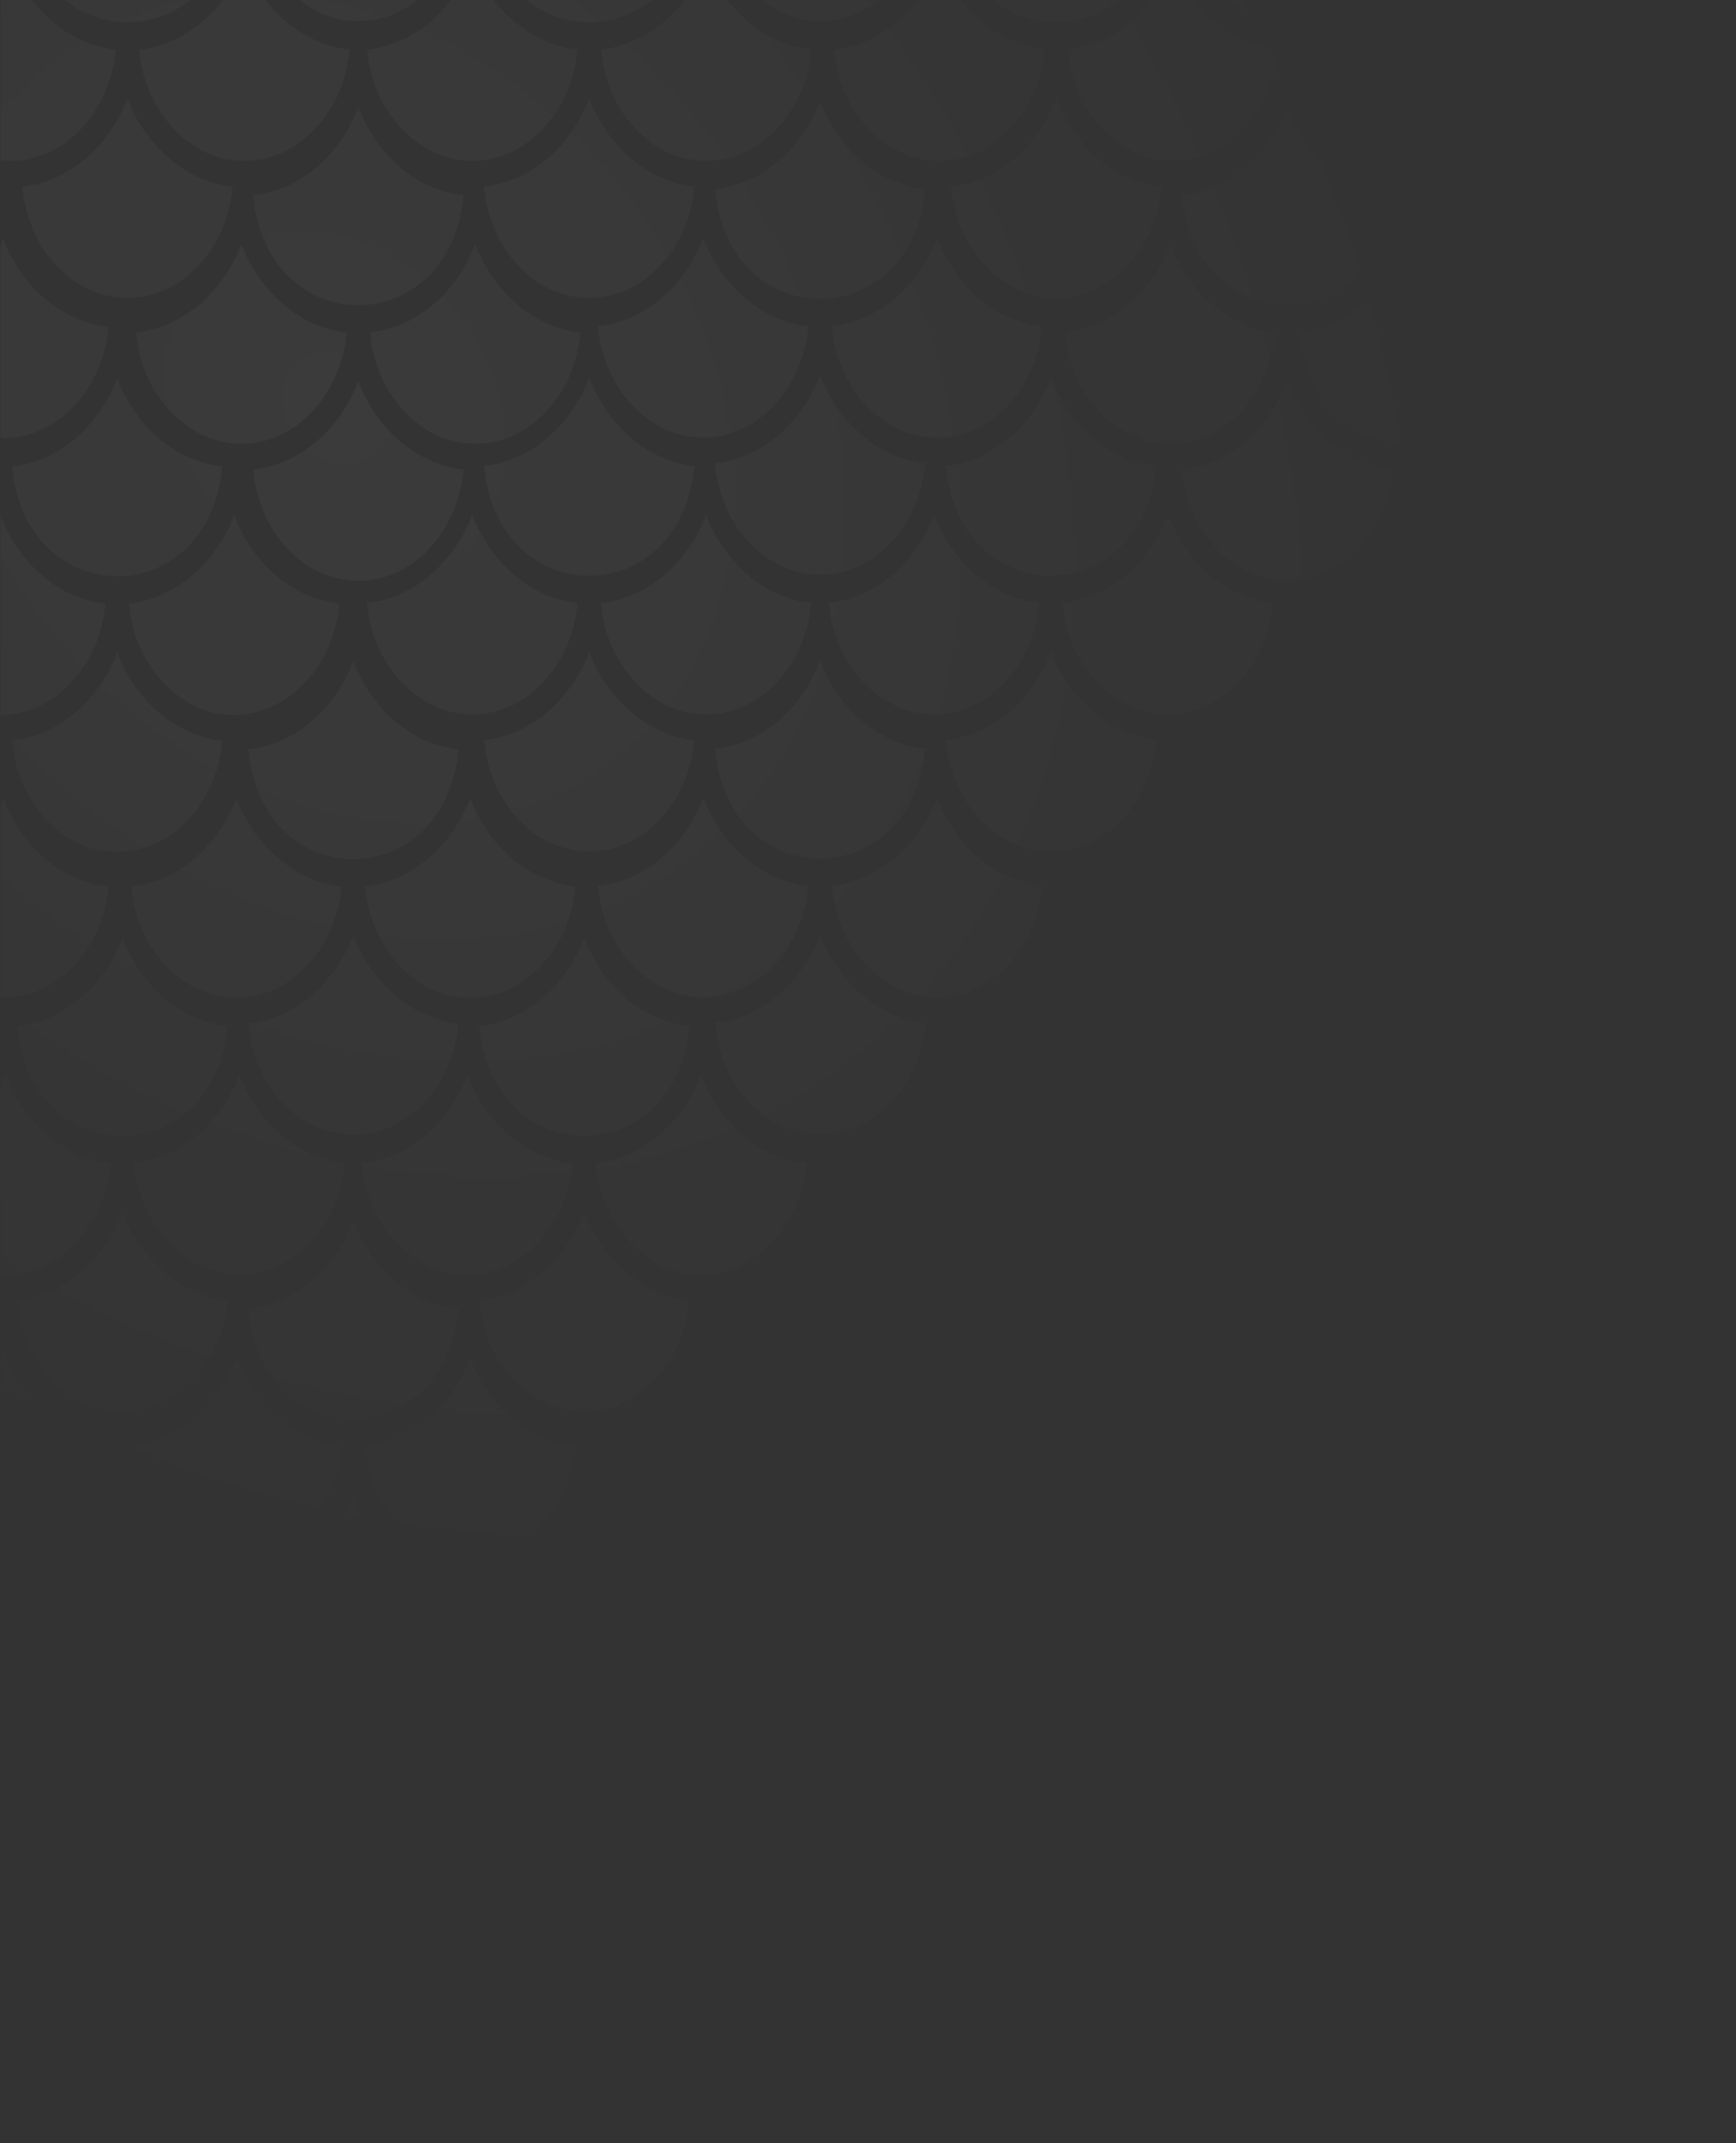 <svg width="422" height="521" viewBox="0 0 422 521" fill="none" xmlns="http://www.w3.org/2000/svg">
<rect x="0" y="0" width="422" height="521" fill="#333333" stroke="none"/>
<mask id="mask0" mask-type="alpha" maskUnits="userSpaceOnUse" x="0" y="-2" width="422" height="523">
<rect y="-2" width="422" height="523" fill="url(#paint0_radial)"/>
</mask>
<g mask="url(#mask0)">
<g opacity="0.04">
<path fill-rule="evenodd" clip-rule="evenodd" d="M4.211 249.423C7.512 285.033 52.032 285.007 55.322 249.423C43.922 248.193 34.281 239.736 29.766 228.011C25.252 239.736 15.611 248.193 4.211 249.423ZM26.903 282.739C25.908 295.63 17.152 306.881 6.298 309.238C-8.37 312.814 -22.908 299.961 -24.209 282.739C-12.808 281.509 -3.168 273.052 1.347 261.327C5.828 273.141 15.896 281.65 26.903 282.739ZM55.322 316.056C54.011 331.228 43.047 343.12 29.766 343.12C16.486 343.12 5.522 331.228 4.211 316.056C15.218 314.967 25.285 306.459 29.766 294.644C34.248 306.459 44.315 314.967 55.322 316.056ZM83.742 282.739C82.43 298.859 69.849 311.276 55.847 309.674C43.91 308.611 33.679 296.719 32.63 282.739C43.637 281.65 53.704 273.141 58.186 261.327C62.7 273.052 72.341 281.509 83.742 282.739Z" fill="white"/>
<path fill-rule="evenodd" clip-rule="evenodd" d="M116.468 249.423C119.769 285.033 164.29 285.007 167.58 249.423C156.179 248.193 146.539 239.736 142.024 228.011C137.51 239.736 127.869 248.193 116.468 249.423ZM139.16 282.739C138.166 295.63 129.41 306.881 118.556 309.238C103.887 312.814 89.35 299.961 88.049 282.739C99.45 281.509 109.09 273.052 113.605 261.327C118.086 273.141 128.153 281.65 139.16 282.739ZM167.58 316.056C166.268 331.228 155.305 343.12 142.024 343.12C128.743 343.12 117.78 331.228 116.468 316.056C127.475 314.967 137.543 306.459 142.024 294.644C146.506 306.459 156.573 314.967 167.58 316.056ZM195.999 282.739C194.688 298.859 182.107 311.276 168.105 309.674C156.168 308.611 145.937 296.719 144.888 282.739C155.895 281.65 165.962 273.141 170.444 261.327C174.958 273.052 184.599 281.509 195.999 282.739Z" fill="white"/>
<path fill-rule="evenodd" clip-rule="evenodd" d="M60.339 318.189C63.641 353.799 108.161 353.774 111.451 318.189C100.05 316.959 90.41 308.502 85.895 296.777C81.381 308.502 71.74 316.959 60.339 318.189ZM83.032 351.505C82.037 364.396 73.281 375.647 62.427 378.005C47.758 381.58 33.221 368.727 31.92 351.505C43.321 350.275 52.961 341.818 57.476 330.093C61.957 341.908 72.024 350.416 83.032 351.505ZM111.451 384.822C110.139 399.994 99.176 411.886 85.895 411.886C72.615 411.886 61.651 399.994 60.339 384.822C71.347 383.733 81.414 375.225 85.895 363.41C90.377 375.225 100.444 383.733 111.451 384.822ZM139.871 351.505C138.559 367.625 125.978 380.042 111.976 378.44C100.039 377.377 89.808 365.485 88.759 351.505C99.766 350.416 109.833 341.908 114.315 330.093C118.829 341.818 128.47 350.275 139.871 351.505Z" fill="white"/>
<path fill-rule="evenodd" clip-rule="evenodd" d="M60.339 182.152C63.641 217.762 108.161 217.736 111.451 182.152C100.05 180.922 90.41 172.465 85.895 160.74C81.381 172.465 71.74 180.922 60.339 182.152ZM83.032 215.468C82.037 228.359 73.281 239.61 62.427 241.967C47.758 245.543 33.221 232.69 31.92 215.468C43.321 214.238 52.961 205.781 57.476 194.056C61.957 205.87 72.024 214.379 83.032 215.468ZM111.451 248.785C110.139 263.957 99.176 275.849 85.895 275.849C72.615 275.849 61.651 263.957 60.339 248.785C71.347 247.696 81.414 239.188 85.895 227.373C90.377 239.188 100.444 247.696 111.451 248.785ZM139.871 215.468C138.559 231.588 125.978 244.005 111.976 242.403C100.039 241.34 89.808 229.448 88.759 215.468C99.766 214.379 109.833 205.87 114.315 194.056C118.829 205.781 128.47 214.238 139.871 215.468Z" fill="white"/>
<path fill-rule="evenodd" clip-rule="evenodd" d="M2.935 383.965C6.236 419.575 50.757 419.55 54.047 383.965C42.646 382.735 33.005 374.278 28.491 362.553C23.977 374.278 14.336 382.735 2.935 383.965ZM25.627 417.282C24.633 430.172 15.877 441.423 5.023 443.781C-9.646 447.356 -24.184 434.504 -25.484 417.282C-14.084 416.051 -4.443 407.594 0.071 395.869C4.553 407.684 14.62 416.192 25.627 417.282ZM54.047 450.599C52.735 465.771 41.772 477.662 28.491 477.662C15.21 477.662 4.247 465.771 2.935 450.599C13.942 449.51 24.009 441.001 28.491 429.187C32.972 441.001 43.04 449.51 54.047 450.599ZM82.466 417.282C81.155 433.402 68.573 445.818 54.571 444.217C42.635 443.153 32.404 431.262 31.355 417.282C42.362 416.192 52.429 407.684 56.91 395.869C61.425 407.594 71.066 416.051 82.466 417.282Z" fill="white"/>
<path fill-rule="evenodd" clip-rule="evenodd" d="M-53.194 452.732C-49.893 488.342 -5.372 488.316 -2.082 452.732C-13.483 451.501 -23.124 443.044 -27.638 431.319C-32.152 443.044 -41.793 451.501 -53.194 452.732ZM-30.502 486.048C-31.496 498.939 -40.252 510.189 -51.106 512.547C-65.775 516.122 -80.312 503.27 -81.613 486.048C-70.213 484.818 -60.572 476.36 -56.057 464.635C-51.576 476.45 -41.509 484.958 -30.502 486.048ZM-2.082 519.365C-3.394 534.537 -14.357 546.428 -27.638 546.428C-40.919 546.428 -51.882 534.537 -53.194 519.365C-42.187 518.276 -32.12 509.767 -27.638 497.953C-23.156 509.767 -13.089 518.276 -2.082 519.365ZM26.337 486.048C25.026 502.168 12.444 514.584 -1.558 512.983C-13.494 511.919 -23.725 500.028 -24.774 486.048C-13.767 484.958 -3.7 476.45 0.782 464.635C5.296 476.36 14.937 484.818 26.337 486.048Z" fill="white"/>
<path fill-rule="evenodd" clip-rule="evenodd" d="M-53.194 316.694C-49.893 352.305 -5.372 352.279 -2.082 316.694C-13.483 315.464 -23.124 307.007 -27.638 295.282C-32.152 307.007 -41.793 315.464 -53.194 316.694ZM-30.502 350.011C-31.496 362.901 -40.252 374.152 -51.106 376.51C-65.775 380.085 -80.312 367.233 -81.613 350.011C-70.213 348.78 -60.572 340.323 -56.057 328.598C-51.576 340.413 -41.509 348.921 -30.502 350.011ZM-2.082 383.328C-3.394 398.5 -14.357 410.391 -27.638 410.391C-40.919 410.391 -51.882 398.5 -53.194 383.328C-42.187 382.239 -32.12 373.73 -27.638 361.916C-23.156 373.73 -13.089 382.239 -2.082 383.328ZM26.337 350.011C25.026 366.131 12.444 378.547 -1.558 376.946C-13.494 375.882 -23.725 363.991 -24.774 350.011C-13.767 348.921 -3.7 340.413 0.782 328.598C5.296 340.323 14.937 348.78 26.337 350.011Z" fill="white"/>
<path fill-rule="evenodd" clip-rule="evenodd" d="M2.935 113.386C6.236 148.996 50.757 148.971 54.047 113.386C42.646 112.156 33.005 103.699 28.491 91.974C23.977 103.699 14.336 112.156 2.935 113.386ZM25.627 146.702C24.633 159.593 15.877 170.844 5.023 173.202C-9.646 176.777 -24.184 163.924 -25.484 146.702C-14.084 145.472 -4.443 137.015 0.071 125.29C4.553 137.105 14.62 145.613 25.627 146.702ZM54.047 180.02C52.735 195.192 41.772 207.083 28.491 207.083C15.21 207.083 4.247 195.192 2.935 180.02C13.942 178.931 24.009 170.422 28.491 158.608C32.972 170.422 43.04 178.931 54.047 180.02ZM82.466 146.702C81.155 162.822 68.573 175.239 54.571 173.638C42.635 172.574 32.404 160.683 31.355 146.702C42.362 145.613 52.429 137.105 56.91 125.29C61.425 137.015 71.066 145.472 82.466 146.702Z" fill="white"/>
<path fill-rule="evenodd" clip-rule="evenodd" d="M-53.194 182.152C-49.893 217.762 -5.372 217.736 -2.082 182.152C-13.483 180.922 -23.124 172.465 -27.638 160.74C-32.152 172.465 -41.793 180.922 -53.194 182.152ZM-30.502 215.468C-31.496 228.359 -40.252 239.61 -51.106 241.967C-65.775 245.543 -80.312 232.69 -81.613 215.468C-70.213 214.238 -60.572 205.781 -56.057 194.056C-51.576 205.87 -41.509 214.379 -30.502 215.468ZM-2.082 248.785C-3.394 263.957 -14.357 275.849 -27.638 275.849C-40.919 275.849 -51.882 263.957 -53.194 248.785C-42.187 247.696 -32.12 239.188 -27.638 227.373C-23.156 239.188 -13.089 247.696 -2.082 248.785ZM26.337 215.468C25.026 231.588 12.444 244.005 -1.558 242.403C-13.494 241.34 -23.725 229.448 -24.774 215.468C-13.767 214.379 -3.7 205.87 0.782 194.056C5.296 205.781 14.937 214.238 26.337 215.468Z" fill="white"/>
<path fill-rule="evenodd" clip-rule="evenodd" d="M-53.194 46.115C-49.893 81.725 -5.372 81.7 -2.082 46.115C-13.483 44.885 -23.124 36.428 -27.638 24.703C-32.152 36.428 -41.793 44.885 -53.194 46.115ZM-30.502 79.431C-31.496 92.322 -40.252 103.573 -51.106 105.931C-65.775 109.506 -80.312 96.653 -81.613 79.431C-70.213 78.201 -60.572 69.744 -56.057 58.019C-51.576 69.834 -41.509 78.342 -30.502 79.431ZM-2.082 112.749C-3.394 127.921 -14.357 139.812 -27.638 139.812C-40.919 139.812 -51.882 127.921 -53.194 112.749C-42.187 111.66 -32.12 103.151 -27.638 91.337C-23.156 103.151 -13.089 111.66 -2.082 112.749ZM26.337 79.431C25.026 95.552 12.444 107.968 -1.558 106.366C-13.494 105.303 -23.725 93.412 -24.774 79.431C-13.767 78.342 -3.7 69.834 0.782 58.019C5.296 69.744 14.937 78.201 26.337 79.431Z" fill="white"/>
<path fill-rule="evenodd" clip-rule="evenodd" d="M231.211 -21.28C234.512 14.33 279.032 14.304 282.322 -21.28C270.922 -22.51 261.281 -30.968 256.766 -42.692C252.252 -30.968 242.611 -22.51 231.211 -21.28ZM253.903 12.036C252.908 24.927 244.153 36.178 233.298 38.535C218.63 42.11 204.092 29.258 202.791 12.036C214.192 10.806 223.832 2.349 228.347 -9.376C232.828 2.438 242.896 10.947 253.903 12.036ZM282.322 45.353C281.01 60.525 270.047 72.416 256.766 72.416C243.486 72.416 232.522 60.525 231.211 45.353C242.218 44.264 252.285 35.755 256.766 23.941C261.248 35.755 271.315 44.264 282.322 45.353ZM310.742 12.036C309.43 28.156 296.849 40.573 282.847 38.971C270.91 37.907 260.679 26.016 259.63 12.036C270.637 10.947 280.704 2.438 285.186 -9.376C289.7 2.349 299.341 10.806 310.742 12.036Z" fill="white"/>
<path fill-rule="evenodd" clip-rule="evenodd" d="M343.468 -21.28C346.769 14.33 391.29 14.304 394.58 -21.28C383.179 -22.51 373.539 -30.968 369.024 -42.692C364.51 -30.968 354.869 -22.51 343.468 -21.28ZM366.16 12.036C365.166 24.927 356.41 36.178 345.556 38.535C330.887 42.11 316.35 29.258 315.049 12.036C326.449 10.806 336.09 2.349 340.605 -9.376C345.086 2.438 355.153 10.947 366.16 12.036ZM394.58 45.353C393.268 60.525 382.305 72.416 369.024 72.416C355.743 72.416 344.78 60.525 343.468 45.353C354.475 44.264 364.543 35.755 369.024 23.941C373.506 35.755 383.573 44.264 394.58 45.353ZM422.999 12.036C421.688 28.156 409.107 40.573 395.105 38.971C383.168 37.907 372.937 26.016 371.888 12.036C382.895 10.947 392.962 2.438 397.444 -9.376C401.958 2.349 411.599 10.806 422.999 12.036Z" fill="white"/>
<path fill-rule="evenodd" clip-rule="evenodd" d="M287.339 47.486C290.64 83.096 335.161 83.07 338.451 47.486C327.05 46.256 317.41 37.798 312.895 26.074C308.381 37.798 298.74 46.256 287.339 47.486ZM310.032 80.802C309.037 93.693 300.281 104.944 289.427 107.301C274.758 110.877 260.221 98.024 258.92 80.802C270.321 79.572 279.961 71.115 284.476 59.39C288.957 71.204 299.024 79.713 310.032 80.802ZM338.451 114.119C337.139 129.291 326.176 141.183 312.895 141.183C299.615 141.183 288.651 129.291 287.339 114.119C298.347 113.03 308.414 104.522 312.895 92.707C317.377 104.522 327.444 113.03 338.451 114.119ZM366.871 80.802C365.559 96.922 352.978 109.339 338.976 107.737C327.039 106.674 316.808 94.782 315.759 80.802C326.766 79.713 336.833 71.204 341.315 59.39C345.829 71.115 355.47 79.572 366.871 80.802Z" fill="white"/>
<path fill-rule="evenodd" clip-rule="evenodd" d="M287.339 -88.551C290.64 -52.941 335.161 -52.967 338.451 -88.551C327.05 -89.781 317.41 -98.239 312.895 -109.963C308.381 -98.239 298.74 -89.781 287.339 -88.551ZM310.032 -55.235C309.037 -42.344 300.281 -31.093 289.427 -28.736C274.758 -25.161 260.221 -38.013 258.92 -55.235C270.321 -56.465 279.961 -64.922 284.476 -76.647C288.957 -64.833 299.024 -56.324 310.032 -55.235ZM338.451 -21.918C337.139 -6.746 326.176 5.145 312.895 5.145C299.615 5.145 288.651 -6.746 287.339 -21.918C298.347 -23.007 308.414 -31.515 312.895 -43.33C317.377 -31.515 327.444 -23.007 338.451 -21.918ZM366.871 -55.235C365.559 -39.115 352.978 -26.698 338.976 -28.3C327.039 -29.364 316.808 -41.255 315.759 -55.235C326.766 -56.324 336.833 -64.833 341.315 -76.647C345.829 -64.922 355.47 -56.465 366.871 -55.235Z" fill="white"/>
<path fill-rule="evenodd" clip-rule="evenodd" d="M117.677 113.262C120.978 148.872 165.499 148.847 168.789 113.262C157.388 112.032 147.747 103.575 143.233 91.85C138.719 103.575 129.078 112.032 117.677 113.262ZM140.369 146.578C139.375 159.469 130.619 170.72 119.765 173.078C105.096 176.653 90.559 163.8 89.258 146.578C100.658 145.348 110.299 136.891 114.814 125.166C119.295 136.981 129.362 145.489 140.369 146.578ZM168.789 179.896C167.477 195.067 156.514 206.959 143.233 206.959C129.952 206.959 118.989 195.067 117.677 179.896C128.684 178.807 138.752 170.298 143.233 158.484C147.715 170.298 157.782 178.807 168.789 179.896ZM197.208 146.578C195.897 162.698 183.316 175.115 169.314 173.513C157.377 172.45 147.146 160.559 146.097 146.578C157.104 145.489 167.171 136.981 171.653 125.166C176.167 136.891 185.808 145.348 197.208 146.578Z" fill="white"/>
<path fill-rule="evenodd" clip-rule="evenodd" d="M229.935 113.262C233.236 148.872 277.757 148.847 281.047 113.262C269.646 112.032 260.005 103.575 255.491 91.85C250.977 103.575 241.336 112.032 229.935 113.262ZM252.627 146.578C251.633 159.469 242.877 170.72 232.023 173.078C217.354 176.653 202.816 163.8 201.516 146.578C212.916 145.348 222.557 136.891 227.071 125.166C231.553 136.981 241.62 145.489 252.627 146.578ZM281.047 179.896C279.735 195.067 268.772 206.959 255.491 206.959C242.21 206.959 231.247 195.067 229.935 179.896C240.942 178.807 251.009 170.298 255.491 158.484C259.973 170.298 270.04 178.807 281.047 179.896ZM309.466 146.578C308.155 162.698 295.573 175.115 281.571 173.513C269.635 172.45 259.404 160.559 258.355 146.578C269.362 145.489 279.429 136.981 283.91 125.166C288.425 136.891 298.066 145.348 309.466 146.578Z" fill="white"/>
<path fill-rule="evenodd" clip-rule="evenodd" d="M173.806 182.028C177.107 217.638 221.628 217.612 224.918 182.028C213.517 180.798 203.876 172.341 199.362 160.616C194.848 172.341 185.207 180.798 173.806 182.028ZM196.498 215.344C195.504 228.235 186.748 239.486 175.894 241.843C161.225 245.419 146.687 232.566 145.387 215.344C156.787 214.114 166.428 205.657 170.943 193.932C175.424 205.746 185.491 214.255 196.498 215.344ZM224.918 248.661C223.606 263.833 212.643 275.724 199.362 275.724C186.081 275.724 175.118 263.833 173.806 248.661C184.813 247.572 194.881 239.064 199.362 227.249C203.844 239.064 213.911 247.572 224.918 248.661ZM253.337 215.344C252.026 231.464 239.445 243.881 225.442 242.279C213.506 241.216 203.275 229.324 202.226 215.344C213.233 214.255 223.3 205.746 227.782 193.932C232.296 205.657 241.937 214.114 253.337 215.344Z" fill="white"/>
<path fill-rule="evenodd" clip-rule="evenodd" d="M173.806 45.991C177.107 81.601 221.628 81.576 224.918 45.991C213.517 44.761 203.876 36.304 199.362 24.579C194.848 36.304 185.207 44.761 173.806 45.991ZM196.498 79.307C195.504 92.198 186.748 103.449 175.894 105.807C161.225 109.382 146.687 96.529 145.387 79.307C156.787 78.077 166.428 69.62 170.943 57.895C175.424 69.71 185.491 78.218 196.498 79.307ZM224.918 112.625C223.606 127.796 212.643 139.688 199.362 139.688C186.081 139.688 175.118 127.796 173.806 112.625C184.813 111.536 194.881 103.027 199.362 91.213C203.844 103.027 213.911 111.536 224.918 112.625ZM253.337 79.307C252.026 95.427 239.445 107.844 225.442 106.242C213.506 105.179 203.275 93.287 202.226 79.307C213.233 78.218 223.3 69.71 227.782 57.895C232.296 69.62 241.937 78.077 253.337 79.307Z" fill="white"/>
<path fill-rule="evenodd" clip-rule="evenodd" d="M173.806 -88.551C177.107 -52.941 221.628 -52.967 224.918 -88.551C213.517 -89.781 203.876 -98.239 199.362 -109.963C194.848 -98.239 185.207 -89.781 173.806 -88.551ZM196.498 -55.235C195.504 -42.344 186.748 -31.093 175.894 -28.736C161.225 -25.161 146.687 -38.013 145.387 -55.235C156.787 -56.465 166.428 -64.922 170.943 -76.647C175.424 -64.833 185.491 -56.324 196.498 -55.235ZM224.918 -21.918C223.606 -6.746 212.643 5.145 199.362 5.145C186.081 5.145 175.118 -6.746 173.806 -21.918C184.813 -23.007 194.881 -31.515 199.362 -43.33C203.844 -31.515 213.911 -23.007 224.918 -21.918ZM253.337 -55.235C252.026 -39.115 239.445 -26.698 225.442 -28.3C213.506 -29.364 203.275 -41.255 202.226 -55.235C213.233 -56.324 223.3 -64.833 227.782 -76.647C232.296 -64.922 241.937 -56.465 253.337 -55.235Z" fill="white"/>
<path fill-rule="evenodd" clip-rule="evenodd" d="M5.42 -21.28C8.721 14.33 53.241 14.304 56.531 -21.28C45.13 -22.51 35.49 -30.968 30.975 -42.692C26.461 -30.968 16.82 -22.51 5.42 -21.28ZM28.112 12.036C27.117 24.927 18.361 36.178 7.507 38.535C-7.162 42.11 -21.699 29.258 -23 12.036C-11.599 10.806 -1.959 2.349 2.556 -9.376C7.037 2.438 17.105 10.947 28.112 12.036ZM56.531 45.353C55.219 60.525 44.256 72.416 30.975 72.416C17.695 72.416 6.731 60.525 5.42 45.353C16.427 44.264 26.494 35.755 30.975 23.941C35.457 35.755 45.524 44.264 56.531 45.353ZM84.951 12.036C83.639 28.156 71.058 40.573 57.056 38.971C45.119 37.907 34.888 26.016 33.839 12.036C44.846 10.947 54.913 2.438 59.395 -9.376C63.909 2.349 73.55 10.806 84.951 12.036Z" fill="white"/>
<path fill-rule="evenodd" clip-rule="evenodd" d="M117.677 -21.28C120.978 14.33 165.499 14.304 168.789 -21.28C157.388 -22.51 147.748 -30.968 143.233 -42.692C138.719 -30.968 129.078 -22.51 117.677 -21.28ZM140.369 12.036C139.375 24.927 130.619 36.178 119.765 38.535C105.096 42.11 90.559 29.258 89.258 12.036C100.658 10.806 110.299 2.349 114.814 -9.376C119.295 2.438 129.362 10.947 140.369 12.036ZM168.789 45.353C167.477 60.525 156.514 72.416 143.233 72.416C129.952 72.416 118.989 60.525 117.677 45.353C128.684 44.264 138.752 35.755 143.233 23.941C147.715 35.755 157.782 44.264 168.789 45.353ZM197.208 12.036C195.897 28.156 183.316 40.573 169.314 38.971C157.377 37.907 147.146 26.016 146.097 12.036C157.104 10.947 167.171 2.438 171.653 -9.376C176.167 2.349 185.808 10.806 197.208 12.036Z" fill="white"/>
<path fill-rule="evenodd" clip-rule="evenodd" d="M61.548 47.486C64.85 83.096 109.37 83.07 112.66 47.486C101.259 46.256 91.619 37.798 87.104 26.074C82.59 37.798 72.949 46.256 61.548 47.486ZM84.24 80.802C83.246 93.693 74.49 104.944 63.636 107.301C48.967 110.877 34.43 98.024 33.129 80.802C44.53 79.572 54.17 71.115 58.685 59.39C63.166 71.204 73.233 79.713 84.24 80.802ZM112.66 114.119C111.348 129.291 100.385 141.183 87.104 141.183C73.823 141.183 62.86 129.291 61.548 114.119C72.556 113.03 82.623 104.522 87.104 92.707C91.586 104.522 101.653 113.03 112.66 114.119ZM141.08 80.802C139.768 96.922 127.187 109.339 113.185 107.737C101.248 106.674 91.017 94.782 89.968 80.802C100.975 79.713 111.042 71.204 115.524 59.39C120.038 71.115 129.679 79.572 141.08 80.802Z" fill="white"/>
<path fill-rule="evenodd" clip-rule="evenodd" d="M61.548 -88.551C64.85 -52.941 109.37 -52.967 112.66 -88.551C101.259 -89.781 91.619 -98.239 87.104 -109.963C82.59 -98.239 72.949 -89.781 61.548 -88.551ZM84.24 -55.235C83.246 -42.344 74.49 -31.093 63.636 -28.736C48.967 -25.161 34.43 -38.013 33.129 -55.235C44.53 -56.465 54.17 -64.922 58.685 -76.647C63.166 -64.833 73.233 -56.324 84.24 -55.235ZM112.66 -21.918C111.348 -6.746 100.385 5.145 87.104 5.145C73.823 5.145 62.86 -6.746 61.548 -21.918C72.556 -23.007 82.623 -31.515 87.104 -43.33C91.586 -31.515 101.653 -23.007 112.66 -21.918ZM141.08 -55.235C139.768 -39.115 127.187 -26.698 113.185 -28.3C101.248 -29.364 91.017 -41.255 89.968 -55.235C100.975 -56.324 111.042 -64.833 115.524 -76.647C120.038 -64.922 129.679 -56.465 141.08 -55.235Z" fill="white"/>
</g>
</g>
<defs>
<radialGradient id="paint0_radial" cx="0" cy="0" r="1" gradientUnits="userSpaceOnUse" gradientTransform="translate(82 99.5) rotate(50.477) scale(311.133 251.048)">
<stop/>
<stop offset="1" stop-opacity="0"/>
</radialGradient>
</defs>
</svg>
